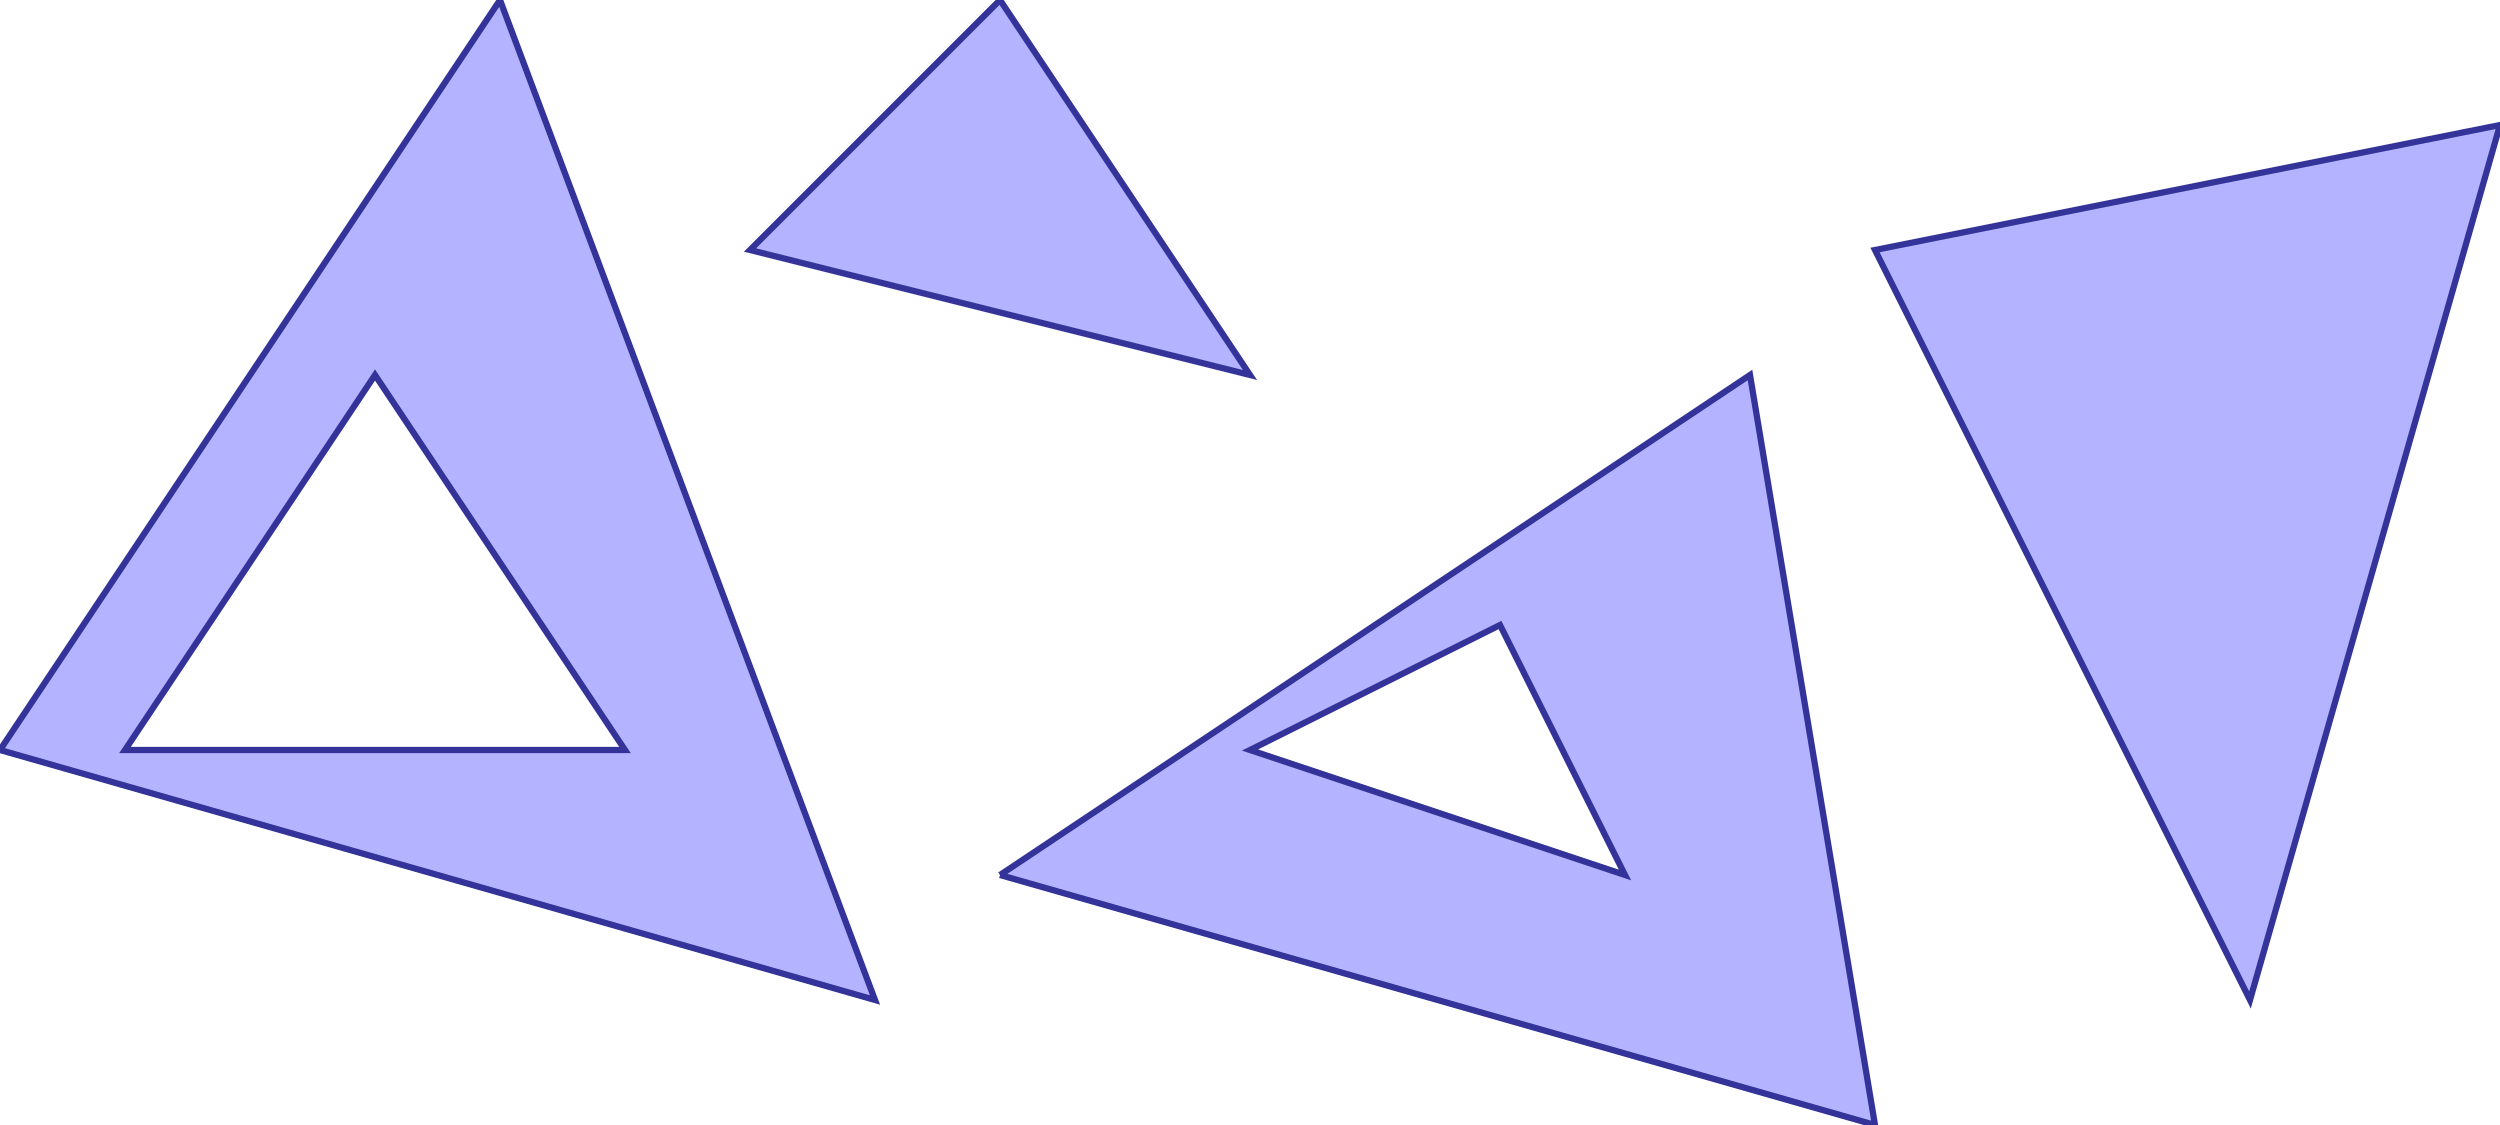 <?xml version="1.0" standalone="no"?>
<!DOCTYPE svg PUBLIC "-//W3C//DTD SVG 1.1//EN"
"http://www.w3.org/Graphics/SVG/1.1/DTD/svg11.dtd">
<svg  version="1.1" xmlns="http://www.w3.org/2000/svg" xmlns:xlink="http://www.w3.org/1999/xlink" viewBox="0 0 20 9">
<g title="A + B (CGAL Real)" fill-rule="evenodd">
<path d="M 0,6.0 L 4.0,0 L 7.0,8.0 L 0,6.0 M 5.0,6.0 L 3.0,3.0 L 1.0,6.0 L 5.0,6.0 z" style="fill-opacity:0.3;fill:rgb(0,0,255);stroke:rgb(51,51,153);stroke-width:0.05" />
<path d="M 6.0,2.0 L 8.0,0 L 10.0,3.0 L 6.0,2.0 z" style="fill-opacity:0.3;fill:rgb(0,0,255);stroke:rgb(51,51,153);stroke-width:0.05" />
<path d="M 8.0,7.0 L 14.0,3.0 L 15.0,9.0 L 8.0,7.0 M 13.0,7.0 L 12.0,5.0 L 10.0,6.0 L 13.0,7.0 z" style="fill-opacity:0.3;fill:rgb(0,0,255);stroke:rgb(51,51,153);stroke-width:0.05" />
<path d="M 15.0,2.0 L 20.0,1.0 L 18.0,8.0 L 15.0,2.0 z" style="fill-opacity:0.3;fill:rgb(0,0,255);stroke:rgb(51,51,153);stroke-width:0.05" />
</g></svg>